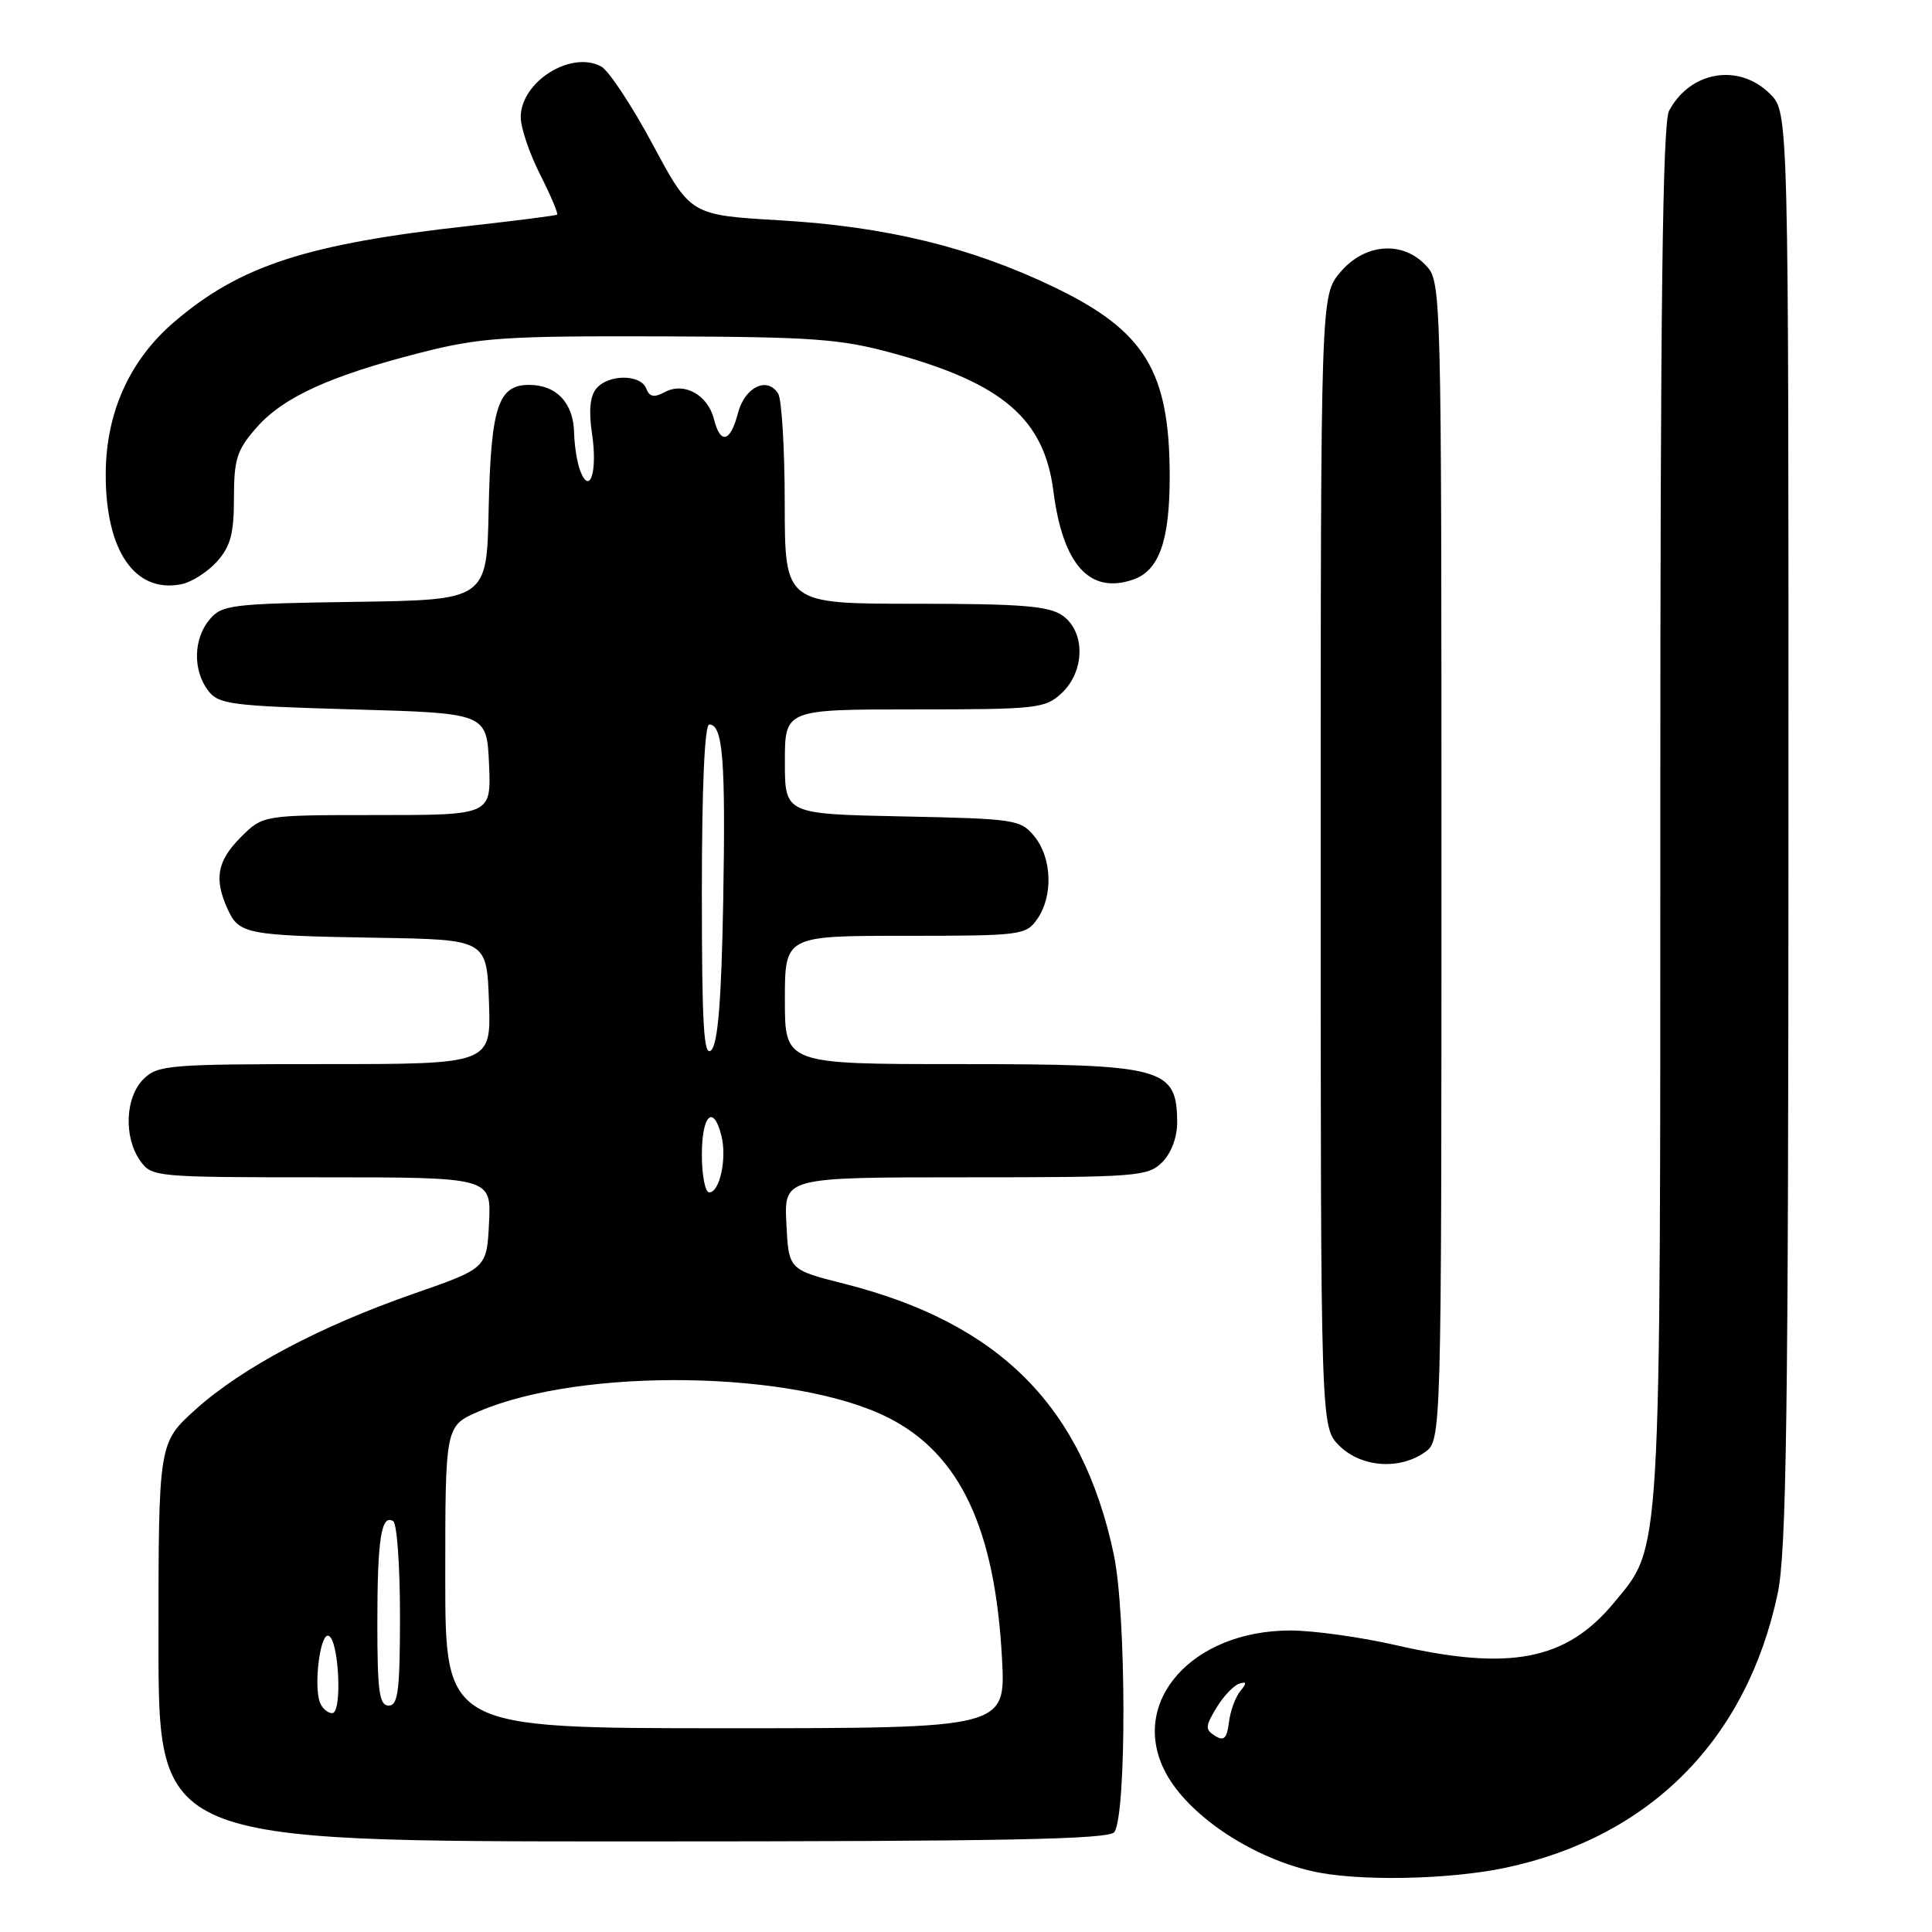 <?xml version="1.0" encoding="UTF-8" standalone="no"?>
<!DOCTYPE svg PUBLIC "-//W3C//DTD SVG 1.1//EN" "http://www.w3.org/Graphics/SVG/1.1/DTD/svg11.dtd" >
<svg xmlns="http://www.w3.org/2000/svg" xmlns:xlink="http://www.w3.org/1999/xlink" version="1.1" viewBox="0 0 256 256">
 <g >
 <path fill="currentColor"
d=" M 199.48 247.49 C 218.63 243.43 231.45 230.52 235.55 211.16 C 236.71 205.70 236.97 187.49 236.98 109.70 C 237.00 14.91 237.00 14.91 234.55 12.45 C 230.42 8.33 223.98 9.40 221.16 14.68 C 220.30 16.30 220.00 40.57 220.00 107.75 C 220.00 207.80 220.18 204.72 213.85 212.38 C 207.54 220.00 200.08 221.46 185.00 218.00 C 180.32 216.93 174.03 216.05 171.00 216.05 C 157.95 216.04 149.56 225.52 154.41 234.80 C 157.34 240.41 165.56 245.99 173.73 247.91 C 179.65 249.31 191.84 249.10 199.48 247.49 Z  M 147.67 242.75 C 149.30 240.17 149.24 213.83 147.59 206.02 C 143.44 186.34 132.47 175.32 111.82 170.09 C 104.50 168.24 104.50 168.24 104.20 162.12 C 103.90 156.00 103.90 156.00 127.95 156.00 C 150.67 156.00 152.11 155.89 154.00 154.00 C 155.19 152.81 155.99 150.68 155.98 148.75 C 155.95 141.45 154.27 141.00 127.07 141.00 C 104.00 141.00 104.00 141.00 104.00 132.50 C 104.00 124.00 104.00 124.00 119.94 124.00 C 135.29 124.00 135.95 123.92 137.44 121.78 C 139.56 118.75 139.40 113.72 137.09 110.86 C 135.25 108.59 134.58 108.49 119.59 108.18 C 104.00 107.86 104.00 107.86 104.00 100.93 C 104.00 94.00 104.00 94.00 121.19 94.00 C 137.45 94.00 138.49 93.88 140.69 91.83 C 143.78 88.92 143.83 83.69 140.78 81.56 C 138.97 80.29 135.30 80.00 121.28 80.00 C 104.00 80.00 104.00 80.00 103.98 66.75 C 103.98 59.46 103.58 52.89 103.11 52.15 C 101.65 49.84 98.68 51.29 97.78 54.75 C 96.78 58.62 95.45 58.94 94.60 55.53 C 93.79 52.32 90.65 50.58 88.10 51.95 C 86.66 52.72 86.06 52.60 85.63 51.48 C 84.89 49.56 80.60 49.57 79.01 51.49 C 78.18 52.49 77.99 54.47 78.45 57.49 C 79.19 62.45 78.17 65.69 76.90 62.43 C 76.48 61.37 76.11 59.07 76.07 57.32 C 75.98 53.39 73.73 51.00 70.10 51.00 C 65.99 51.00 65.04 53.94 64.75 67.50 C 64.50 79.50 64.50 79.50 47.00 79.75 C 30.59 79.99 29.39 80.14 27.75 82.11 C 25.62 84.68 25.54 88.81 27.57 91.50 C 28.95 93.33 30.58 93.54 46.79 94.00 C 64.50 94.50 64.50 94.50 64.80 101.25 C 65.09 108.00 65.09 108.00 49.97 108.00 C 34.85 108.00 34.85 108.00 31.92 110.92 C 28.77 114.08 28.33 116.44 30.17 120.48 C 31.68 123.78 32.66 123.97 50.00 124.26 C 64.50 124.50 64.50 124.50 64.79 132.75 C 65.08 141.00 65.08 141.00 43.04 141.00 C 22.33 141.00 20.88 141.12 19.00 143.00 C 16.59 145.41 16.37 150.66 18.56 153.78 C 20.09 155.96 20.50 156.00 42.60 156.00 C 65.10 156.00 65.10 156.00 64.80 162.03 C 64.50 168.05 64.50 168.05 54.91 171.39 C 42.47 175.71 32.08 181.22 25.93 186.75 C 21.00 191.19 21.00 191.19 21.00 217.59 C 21.00 244.00 21.00 244.00 83.94 244.00 C 133.21 244.00 147.05 243.73 147.67 242.75 Z  M 188.78 192.44 C 191.00 190.89 191.00 190.89 191.00 114.13 C 191.00 38.27 190.98 37.35 188.96 35.19 C 185.85 31.85 180.82 32.24 177.59 36.08 C 175.00 39.15 175.00 39.15 175.00 114.12 C 175.00 189.09 175.00 189.09 177.45 191.55 C 180.33 194.42 185.39 194.82 188.78 192.44 Z  M 28.75 74.41 C 30.55 72.40 31.00 70.69 31.00 65.98 C 31.00 60.84 31.39 59.62 33.99 56.66 C 37.54 52.62 43.72 49.80 55.70 46.74 C 63.62 44.72 66.81 44.51 87.50 44.57 C 107.89 44.64 111.40 44.90 118.41 46.83 C 132.88 50.80 138.36 55.53 139.58 65.07 C 140.83 74.85 144.40 78.80 150.17 76.79 C 153.60 75.59 155.00 71.62 154.99 63.10 C 154.98 49.19 151.72 43.85 139.70 38.06 C 128.69 32.76 117.47 30.02 103.29 29.19 C 91.51 28.50 91.51 28.50 86.50 19.16 C 83.75 14.03 80.68 9.38 79.68 8.82 C 75.69 6.63 69.00 10.83 69.00 15.53 C 69.00 16.93 70.16 20.35 71.57 23.13 C 72.98 25.92 73.99 28.31 73.82 28.44 C 73.64 28.57 68.46 29.23 62.30 29.92 C 40.66 32.31 31.82 35.18 23.08 42.66 C 17.16 47.73 14.02 54.71 14.01 62.85 C 13.99 72.98 17.87 78.62 24.00 77.42 C 25.38 77.15 27.51 75.79 28.75 74.41 Z  M 161.00 230.01 C 159.68 229.18 159.70 228.74 161.17 226.31 C 162.09 224.79 163.44 223.36 164.17 223.11 C 165.20 222.77 165.24 222.99 164.34 224.09 C 163.70 224.86 163.02 226.73 162.84 228.22 C 162.57 230.36 162.18 230.75 161.00 230.01 Z  M 59.00 208.96 C 59.00 188.93 59.00 188.93 63.47 187.01 C 77.18 181.14 105.43 181.59 117.78 187.89 C 127.21 192.70 131.85 202.55 132.77 219.75 C 133.27 229.00 133.27 229.00 96.14 229.00 C 59.00 229.00 59.00 229.00 59.00 208.96 Z  M 42.40 225.61 C 41.55 223.38 42.40 216.48 43.50 216.74 C 44.90 217.07 45.40 227.00 44.02 227.00 C 43.42 227.00 42.70 226.37 42.40 225.61 Z  M 50.00 215.08 C 50.00 203.92 50.52 200.59 52.10 201.56 C 52.60 201.87 53.00 207.49 53.00 214.06 C 53.00 224.01 52.75 226.00 51.50 226.00 C 50.26 226.00 50.00 224.12 50.00 215.08 Z  M 93.00 153.00 C 93.00 147.73 94.53 146.26 95.59 150.50 C 96.34 153.47 95.37 158.00 93.98 158.00 C 93.44 158.00 93.00 155.75 93.00 153.00 Z  M 93.00 118.20 C 93.00 104.35 93.37 96.00 93.98 96.00 C 95.79 96.00 96.16 100.68 95.83 119.34 C 95.60 132.48 95.13 138.27 94.25 139.15 C 93.25 140.15 93.00 135.96 93.00 118.20 Z "/>
</g>
</svg>